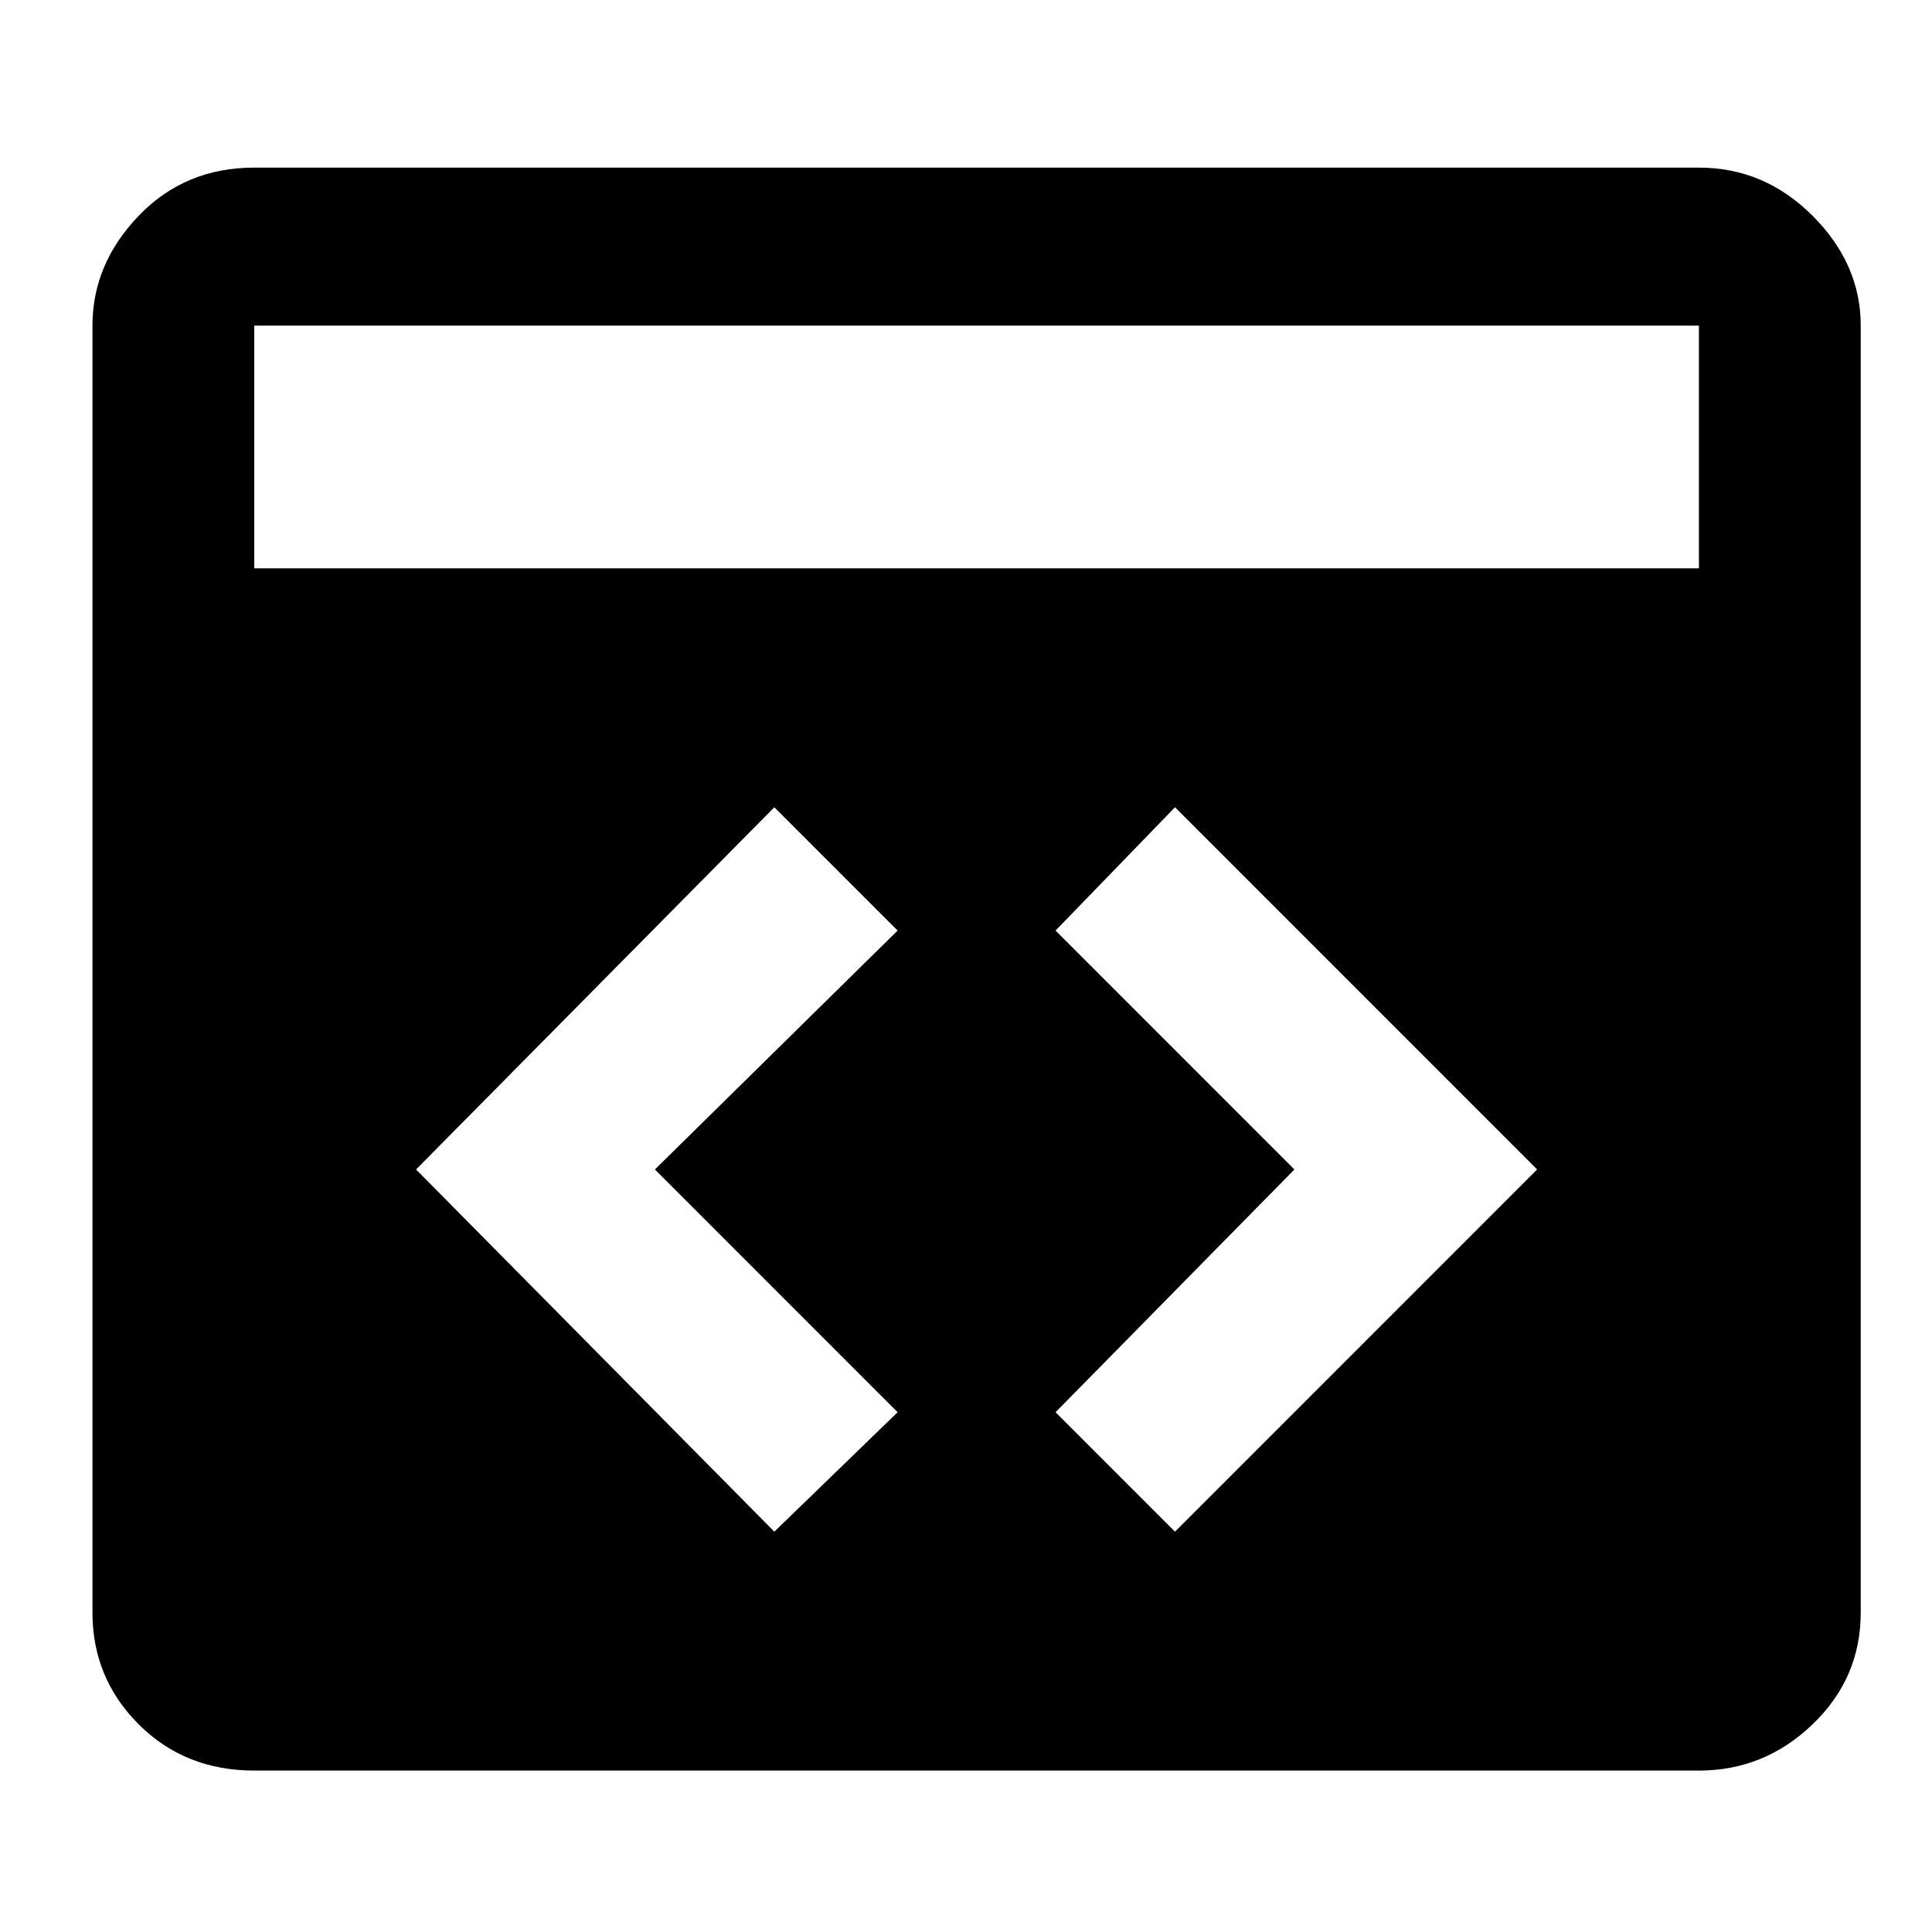 <?xml version="1.0" standalone="no"?>
<!DOCTYPE svg PUBLIC "-//W3C//DTD SVG 1.1//EN" "http://www.w3.org/Graphics/SVG/1.1/DTD/svg11.dtd" >
<svg xmlns="http://www.w3.org/2000/svg" xmlns:xlink="http://www.w3.org/1999/xlink" version="1.1" viewBox="-10 -75 1003 1000">
   <path fill="currentColor"
d="M872 12h-750q-36 0 -60 25t-24 57v668q0 34 24 58t60 24h750q34 0 59 -24t25 -58v-668q0 -32 -25 -57t-59 -25zM456 658l-64 62l-186 -188l186 -188l64 64l-126 124zM600 720l-62 -62l124 -126l-124 -124l62 -64l188 188zM872 220h-750v-126h750v126z" />
</svg>

